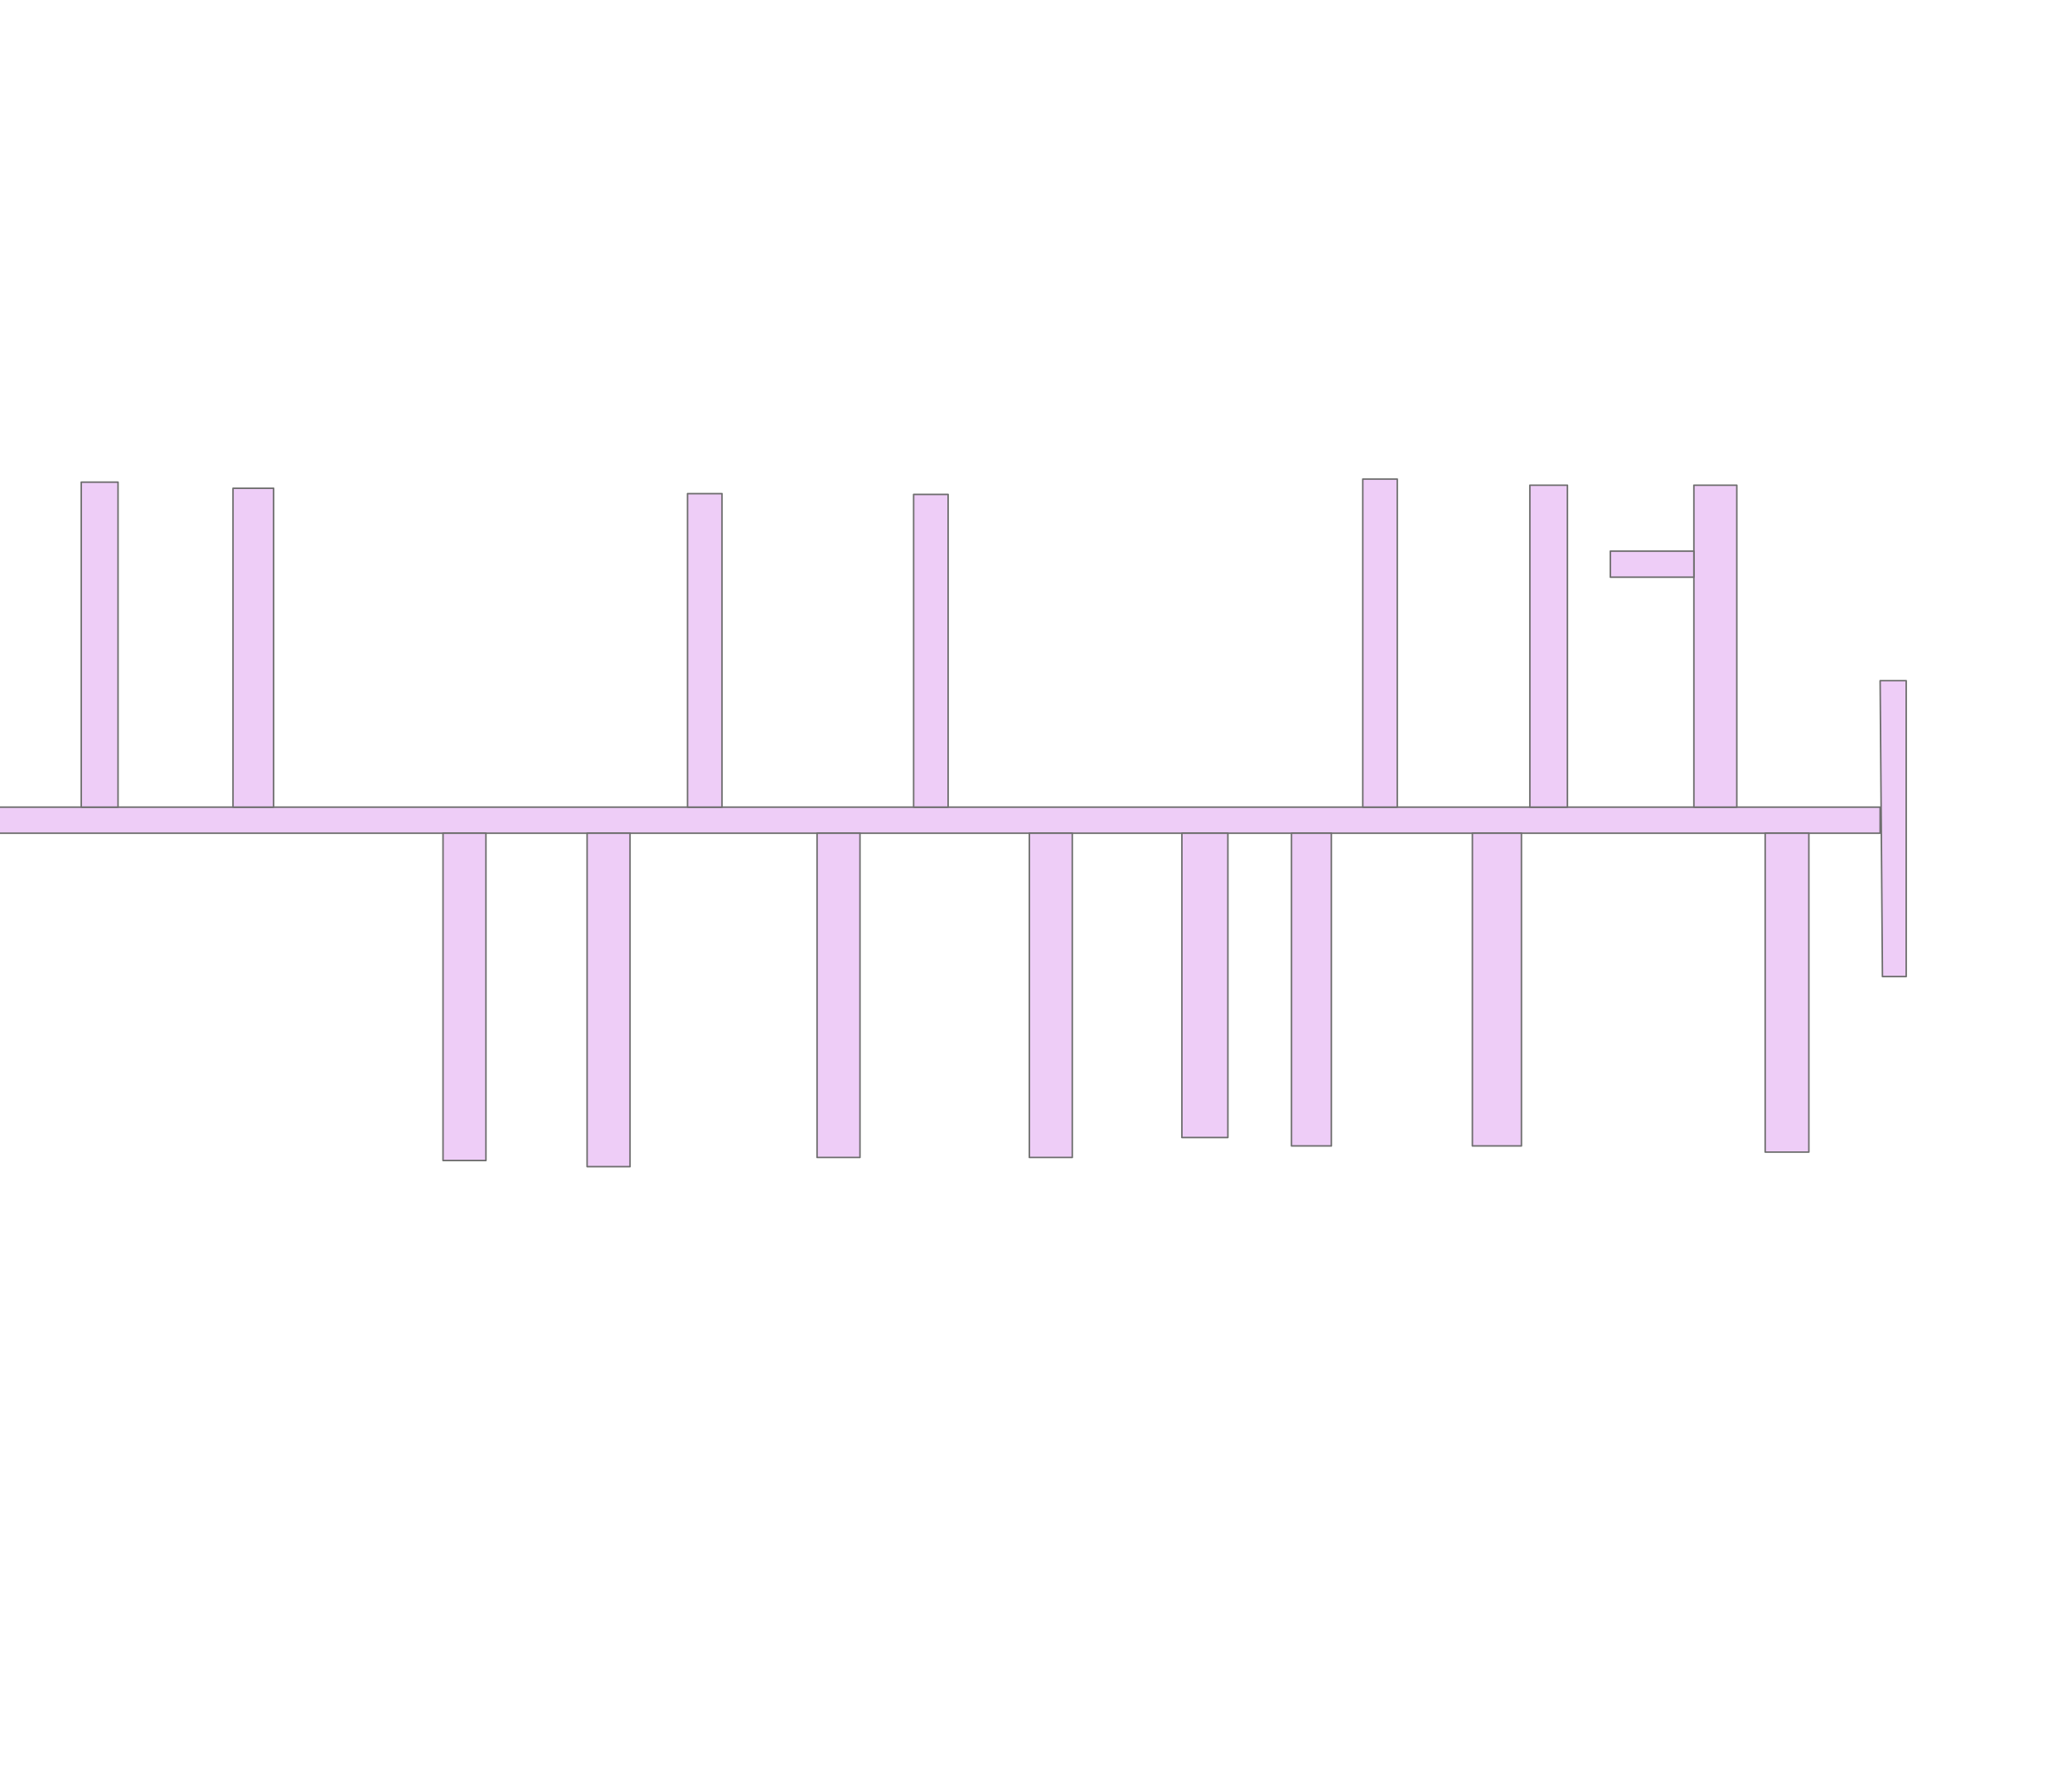 <?xml version="1.0" encoding="utf-8" standalone="no"?>
<!-- Creator: Esri ArcMap 10.2.0.3348 -->
<!DOCTYPE svg PUBLIC "-//W3C//DTD SVG 1.1//EN"  "http://www.w3.org/Graphics/SVG/1.1/DTD/svg11.dtd">
<svg width="648.737pt" height="556.498pt" viewBox="0 0 648.737 556.498" enable-background="new 0 0 648.737 556.498"
	version="1.1" xmlns="http://www.w3.org/2000/svg" xmlns:xlink="http://www.w3.org/1999/xlink" >
	<g id="__">
		<g id="main">
			<clipPath id="SVG_CP_1">
				<path d="M0,556.482L0,0L648.66,0L648.66,556.482L0,556.482z"/>
			</clipPath>
			<path clip-path="url(#SVG_CP_1)" fill="#EECDF7" fill-rule="evenodd" stroke="#6E6E6E" stroke-width="0.48" stroke-miterlimit="10" stroke-linecap="round" stroke-linejoin="round" d="
				M-6.239,252.685L588.666,252.685L588.666,260.844L-6.239,260.844L-6.239,252.685z"/>
			<path clip-path="url(#SVG_CP_1)" fill="#EECDF7" fill-rule="evenodd" stroke="#6E6E6E" stroke-width="0.48" stroke-miterlimit="10" stroke-linecap="round" stroke-linejoin="round" d="
				M589.386,305.717L588.666,213.09L596.825,213.09L596.825,305.717L589.386,305.717z"/>
			<path clip-path="url(#SVG_CP_1)" fill="#EECDF7" fill-rule="evenodd" stroke="#6E6E6E" stroke-width="0.48" stroke-miterlimit="10" stroke-linecap="round" stroke-linejoin="round" d="
				M25.438,252.685L25.438,150.939L36.957,150.939L36.957,252.685L25.438,252.685z"/>
			<path clip-path="url(#SVG_CP_1)" fill="#EECDF7" fill-rule="evenodd" stroke="#6E6E6E" stroke-width="0.48" stroke-miterlimit="10" stroke-linecap="round" stroke-linejoin="round" d="
				M72.953,252.685L72.953,152.859L85.672,152.859L85.672,252.685L72.953,252.685z"/>
			<path clip-path="url(#SVG_CP_1)" fill="#EECDF7" fill-rule="evenodd" stroke="#6E6E6E" stroke-width="0.48" stroke-miterlimit="10" stroke-linecap="round" stroke-linejoin="round" d="
				M215.26,252.685L215.26,154.538L226.059,154.538L226.059,252.685L215.26,252.685z"/>
			<path clip-path="url(#SVG_CP_1)" fill="#EECDF7" fill-rule="evenodd" stroke="#6E6E6E" stroke-width="0.48" stroke-miterlimit="10" stroke-linecap="round" stroke-linejoin="round" d="
				M426.681,252.685L426.681,149.979L437.48,149.979L437.48,252.685L426.681,252.685z"/>
			<path clip-path="url(#SVG_CP_1)" fill="#EECDF7" fill-rule="evenodd" stroke="#6E6E6E" stroke-width="0.48" stroke-miterlimit="10" stroke-linecap="round" stroke-linejoin="round" d="
				M478.996,252.685L478.996,151.899L490.755,151.899L490.755,252.685L478.996,252.685z"/>
			<path clip-path="url(#SVG_CP_1)" fill="#EECDF7" fill-rule="evenodd" stroke="#6E6E6E" stroke-width="0.48" stroke-miterlimit="10" stroke-linecap="round" stroke-linejoin="round" d="
				M183.823,260.844L197.262,260.844L197.262,365.229L183.823,365.229L183.823,260.844z"/>
			<path clip-path="url(#SVG_CP_1)" fill="#EECDF7" fill-rule="evenodd" stroke="#6E6E6E" stroke-width="0.48" stroke-miterlimit="10" stroke-linecap="round" stroke-linejoin="round" d="
				M138.707,260.844L152.146,260.844L152.146,363.309L138.707,363.309L138.707,260.844z"/>
			<path clip-path="url(#SVG_CP_1)" fill="#EECDF7" fill-rule="evenodd" stroke="#6E6E6E" stroke-width="0.48" stroke-miterlimit="10" stroke-linecap="round" stroke-linejoin="round" d="
				M255.816,260.844L269.255,260.844L269.255,362.349L255.816,362.349L255.816,260.844z"/>
			<path clip-path="url(#SVG_CP_1)" fill="#EECDF7" fill-rule="evenodd" stroke="#6E6E6E" stroke-width="0.48" stroke-miterlimit="10" stroke-linecap="round" stroke-linejoin="round" d="
				M322.29,260.844L335.729,260.844L335.729,362.349L322.29,362.349L322.29,260.844z"/>
			<path clip-path="url(#SVG_CP_1)" fill="#EECDF7" fill-rule="evenodd" stroke="#6E6E6E" stroke-width="0.48" stroke-miterlimit="10" stroke-linecap="round" stroke-linejoin="round" d="
				M370.046,260.844L384.445,260.844L384.445,356.11L370.046,356.11L370.046,260.844z"/>
			<path clip-path="url(#SVG_CP_1)" fill="#EECDF7" fill-rule="evenodd" stroke="#6E6E6E" stroke-width="0.48" stroke-miterlimit="10" stroke-linecap="round" stroke-linejoin="round" d="
				M404.363,260.844L416.842,260.844L416.842,358.75L404.363,358.75L404.363,260.844z"/>
			<path clip-path="url(#SVG_CP_1)" fill="#EECDF7" fill-rule="evenodd" stroke="#6E6E6E" stroke-width="0.48" stroke-miterlimit="10" stroke-linecap="round" stroke-linejoin="round" d="
				M460.998,260.844L476.356,260.844L476.356,358.75L460.998,358.75L460.998,260.844z"/>
			<path clip-path="url(#SVG_CP_1)" fill="#EECDF7" fill-rule="evenodd" stroke="#6E6E6E" stroke-width="0.48" stroke-miterlimit="10" stroke-linecap="round" stroke-linejoin="round" d="
				M552.669,260.844L566.348,260.844L566.348,360.67L552.669,360.67L552.669,260.844z"/>
			<path clip-path="url(#SVG_CP_1)" fill="#EECDF7" fill-rule="evenodd" stroke="#6E6E6E" stroke-width="0.48" stroke-miterlimit="10" stroke-linecap="round" stroke-linejoin="round" d="
				M530.351,252.685L530.351,151.899L543.79,151.899L543.79,252.685L530.351,252.685z"/>
			<path clip-path="url(#SVG_CP_1)" fill="#EECDF7" fill-rule="evenodd" stroke="#6E6E6E" stroke-width="0.48" stroke-miterlimit="10" stroke-linecap="round" stroke-linejoin="round" d="
				M530.351,172.536L530.351,180.695L504.194,180.695L504.194,172.536L530.351,172.536z"/>
			<path clip-path="url(#SVG_CP_1)" fill="#EECDF7" fill-rule="evenodd" stroke="#6E6E6E" stroke-width="0.48" stroke-miterlimit="10" stroke-linecap="round" stroke-linejoin="round" d="
				M286.054,252.685L286.054,154.778L296.853,154.778L296.853,252.685L286.054,252.685z"/>
		</g>
	</g>
</svg>
